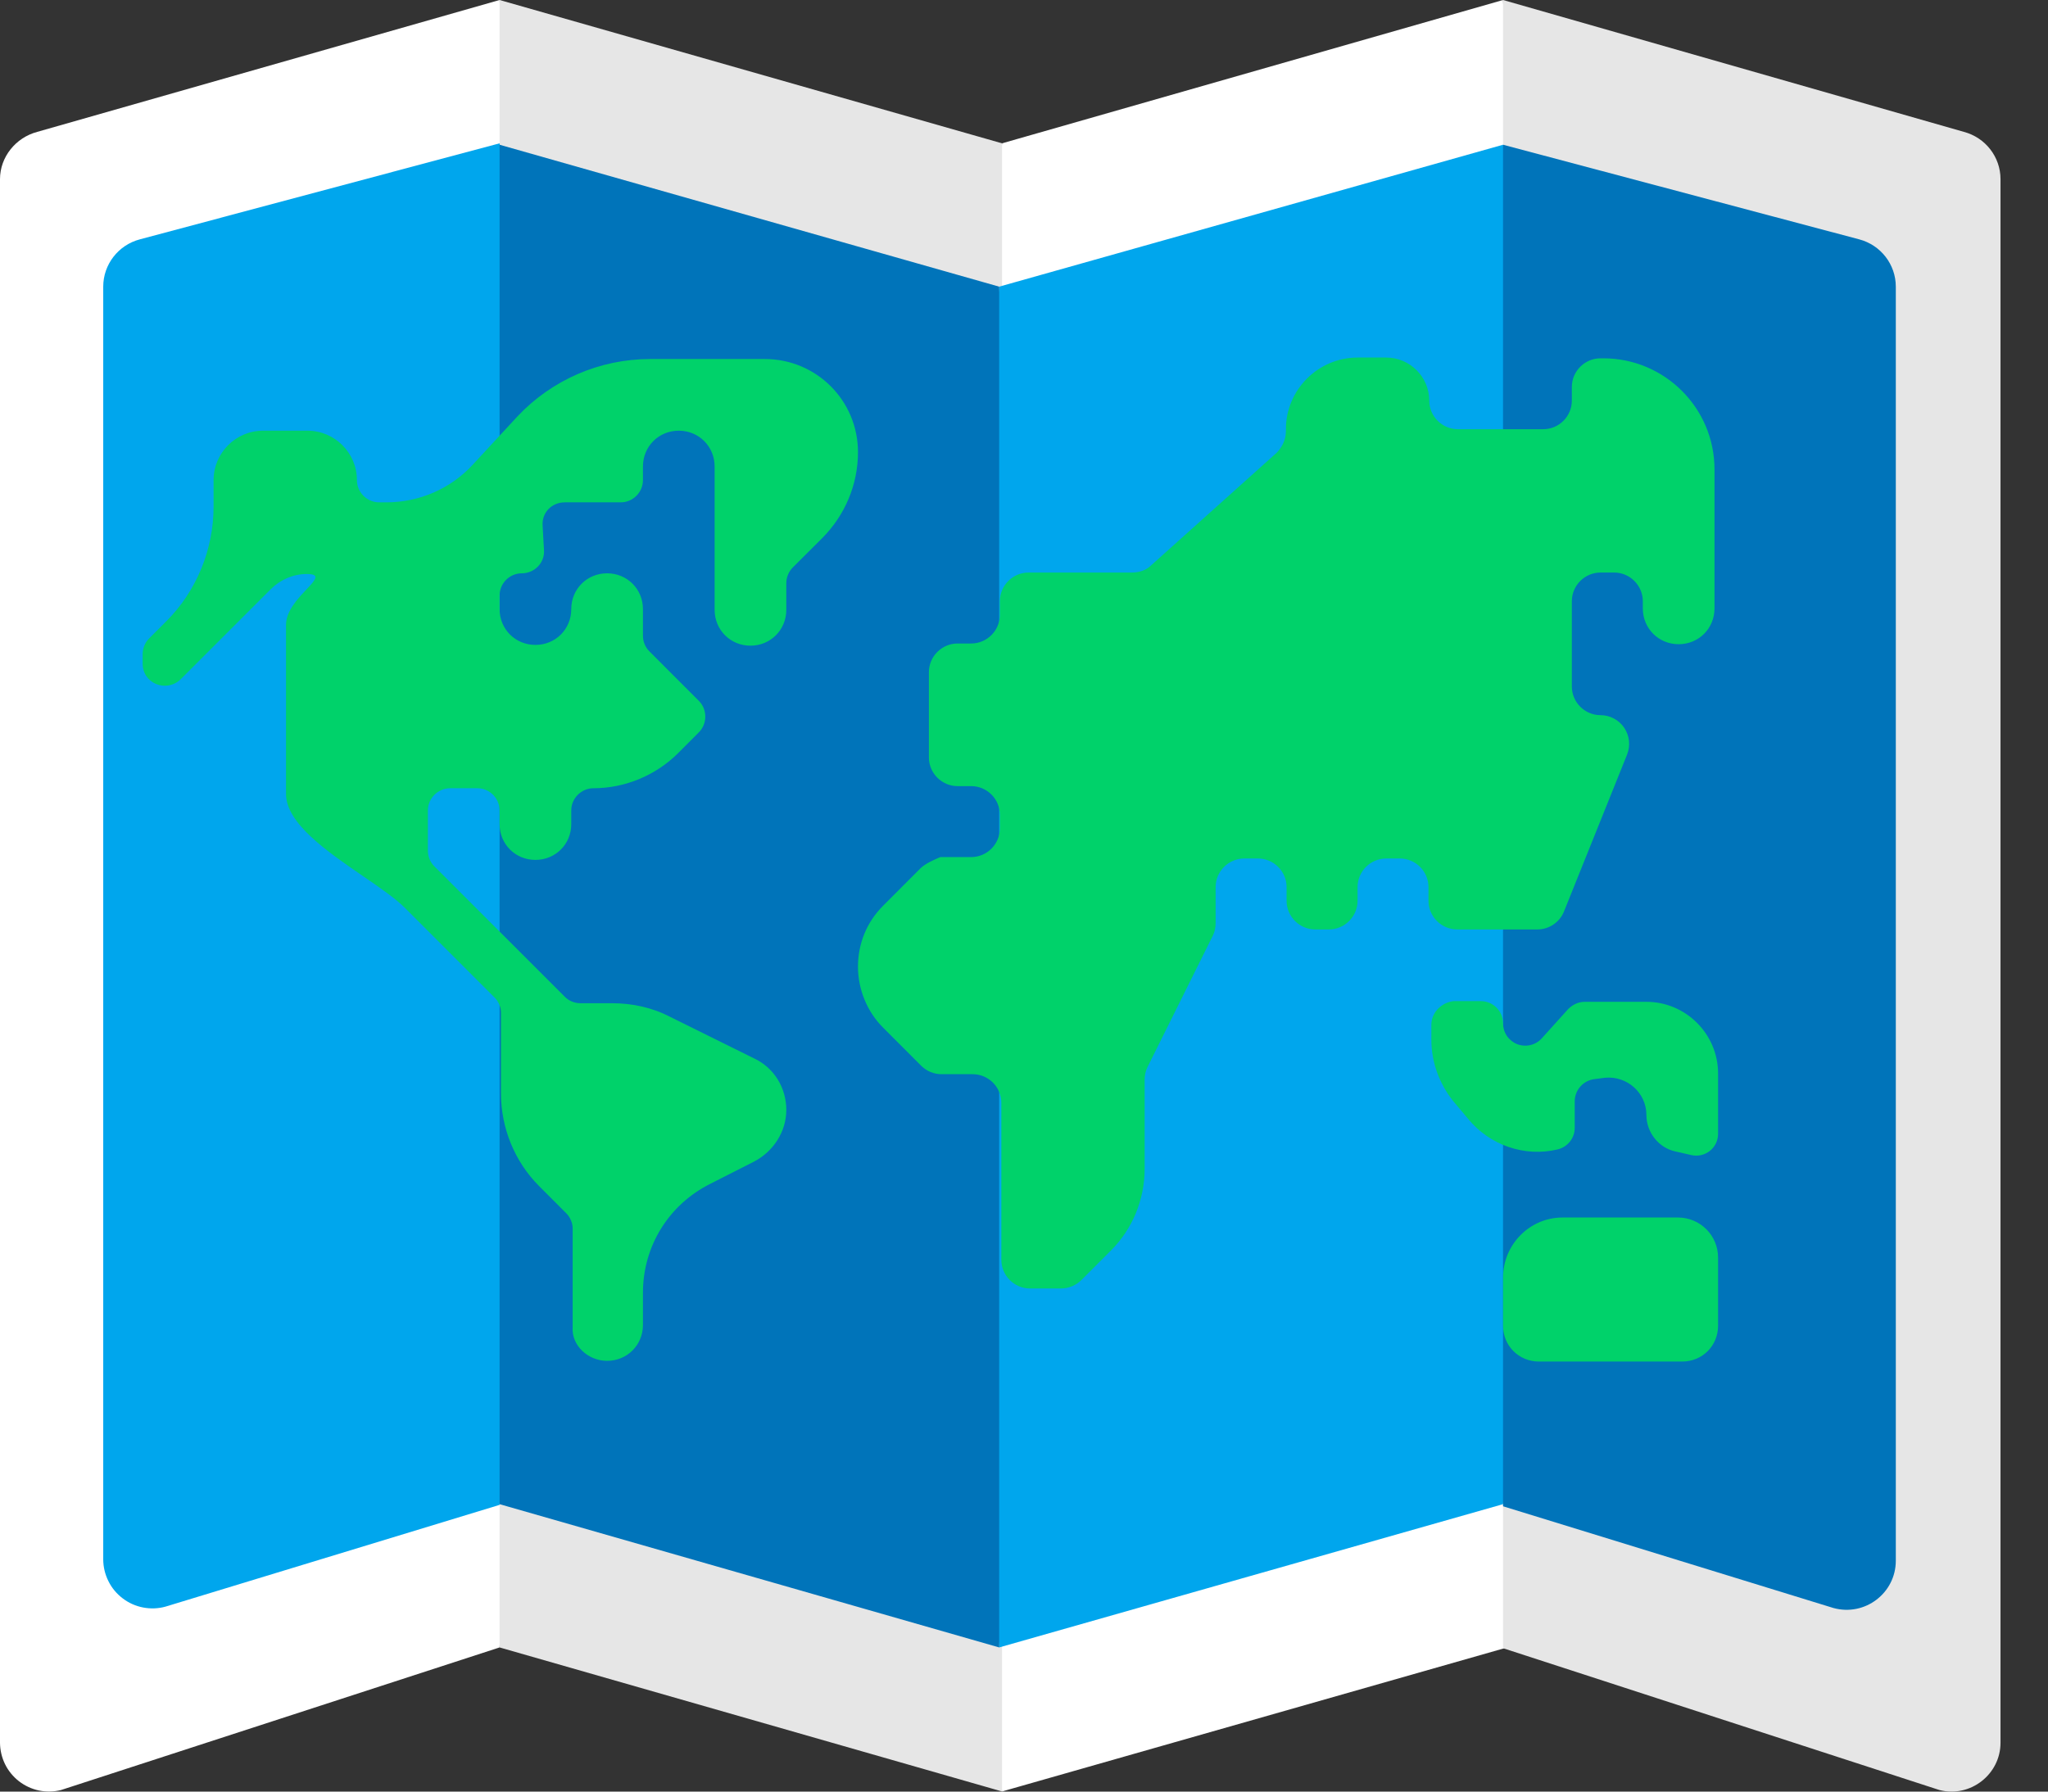 <svg width="32" height="28" viewBox="0 0 32 28" fill="none" xmlns="http://www.w3.org/2000/svg">
<rect x="0" y="0" width="32" height="28" fill="#333333" stroke="none"/>
<path d="M0.582 2.061L7.806 0L8.4 12.879L7.806 25.747L0.952 27.976C0.839 28.004 0.722 28.006 0.608 27.983C0.495 27.959 0.388 27.909 0.296 27.838C0.205 27.767 0.13 27.676 0.079 27.572C0.028 27.468 0.001 27.353 0 27.237V2.8C0 2.453 0.246 2.15 0.582 2.061ZM15.657 2.24L23.485 0L24.079 12.879L23.508 25.759L15.657 27.998L14.559 15.119L15.657 2.24Z" fill="white"/>
<path d="M15.657 2.24L7.806 0V25.747L15.657 27.998V2.24ZM30.686 2.061L23.485 0V25.759L30.305 27.976C30.787 28.099 31.258 27.73 31.258 27.237V2.8C31.258 2.453 31.022 2.15 30.686 2.061Z" fill="#E6E6E6"/>
<path d="M2.184 3.741L7.806 2.24L8.959 12.879L7.806 23.519L2.587 25.109C2.473 25.141 2.353 25.145 2.237 25.123C2.121 25.101 2.011 25.052 1.917 24.98C1.823 24.909 1.746 24.817 1.694 24.711C1.641 24.605 1.613 24.488 1.613 24.37V4.48C1.613 4.133 1.848 3.83 2.184 3.741ZM15.612 4.48L23.485 2.262L24.639 12.879L23.485 23.508L15.612 25.747L14.559 15.119L15.612 4.48Z" fill="#00A6ED"/>
<path d="M15.612 4.48L7.806 2.262V23.508L15.612 25.747V4.48ZM29.051 3.741L23.485 2.262V23.541L28.648 25.131C29.141 25.266 29.622 24.896 29.622 24.392V4.48C29.622 4.133 29.387 3.83 29.051 3.741Z" fill="#0074BA"/>
<path d="M13.798 14.156L14.391 13.562C14.472 13.492 14.57 13.449 14.662 13.408L14.694 13.395H15.175C15.421 13.395 15.623 13.193 15.623 12.947V12.734C15.623 12.487 15.421 12.286 15.175 12.286H14.962C14.716 12.286 14.514 12.084 14.514 11.838V10.505C14.514 10.259 14.716 10.057 14.962 10.057H15.175C15.421 10.057 15.623 9.855 15.623 9.609V9.396C15.623 9.15 15.825 8.948 16.071 8.948H17.684C17.796 8.948 17.908 8.915 17.986 8.836L19.946 7.078C20.036 6.988 20.092 6.865 20.092 6.742V6.708C20.092 6.092 20.596 5.588 21.212 5.588H21.66C22.029 5.588 22.332 5.891 22.332 6.26C22.332 6.507 22.533 6.708 22.78 6.708H24.112C24.359 6.708 24.56 6.507 24.56 6.26V6.048C24.56 5.801 24.762 5.6 25.008 5.6H25.053C26.005 5.6 26.789 6.372 26.789 7.336V9.508C26.789 9.822 26.543 10.068 26.229 10.068C25.915 10.068 25.669 9.822 25.669 9.508V9.396C25.669 9.15 25.467 8.948 25.221 8.948H25.008C24.762 8.948 24.56 9.15 24.56 9.396V10.729C24.56 10.975 24.762 11.177 25.008 11.177C25.081 11.177 25.154 11.195 25.218 11.23C25.283 11.264 25.338 11.314 25.379 11.375C25.42 11.436 25.445 11.506 25.453 11.579C25.46 11.651 25.45 11.725 25.423 11.793L24.437 14.246C24.37 14.414 24.202 14.526 24.023 14.526H22.768C22.522 14.526 22.32 14.324 22.32 14.078V13.865C22.32 13.618 22.119 13.417 21.872 13.417H21.66C21.413 13.417 21.212 13.618 21.212 13.865V14.078C21.212 14.324 21.01 14.526 20.764 14.526H20.551C20.305 14.526 20.103 14.324 20.103 14.078V13.865C20.103 13.618 19.901 13.417 19.655 13.417H19.442C19.196 13.417 18.994 13.618 18.994 13.865V14.425C18.994 14.492 18.983 14.559 18.949 14.626L17.93 16.676C17.897 16.743 17.885 16.81 17.885 16.878V18.266C17.885 18.748 17.695 19.207 17.359 19.543L16.9 20.002C16.858 20.045 16.807 20.079 16.751 20.102C16.695 20.126 16.636 20.137 16.575 20.137H16.093C15.847 20.137 15.646 19.935 15.646 19.689V17.236C15.646 16.989 15.444 16.788 15.198 16.788H14.716C14.656 16.789 14.596 16.777 14.54 16.754C14.484 16.731 14.434 16.697 14.391 16.654L13.798 16.06C13.551 15.814 13.406 15.466 13.406 15.108C13.406 14.75 13.54 14.414 13.798 14.156ZM10.046 20.708C10.046 21.021 9.799 21.268 9.486 21.268C9.183 21.268 8.926 21.021 8.948 20.741V19.207C8.949 19.161 8.94 19.116 8.922 19.074C8.905 19.032 8.88 18.993 8.847 18.961L8.422 18.535C8.041 18.154 7.828 17.628 7.828 17.09V15.836C7.829 15.79 7.82 15.745 7.803 15.703C7.785 15.66 7.76 15.622 7.728 15.59L6.328 14.19C6.178 14.04 5.935 13.873 5.671 13.692C5.112 13.308 4.469 12.867 4.469 12.409V9.766C4.469 9.551 4.653 9.355 4.789 9.212C4.928 9.063 5.015 8.971 4.793 8.971C4.581 8.971 4.379 9.06 4.233 9.206L2.822 10.617C2.598 10.83 2.229 10.684 2.229 10.371V10.225C2.229 10.136 2.262 10.046 2.329 9.979L2.598 9.71C3.069 9.24 3.337 8.59 3.337 7.918V7.504C3.337 7.078 3.685 6.731 4.11 6.731H4.804C5.23 6.731 5.577 7.078 5.577 7.504C5.577 7.694 5.734 7.851 5.924 7.851H6.036C6.552 7.851 7.044 7.638 7.392 7.257L8.086 6.507C8.623 5.936 9.374 5.611 10.158 5.611H11.95C12.756 5.611 13.406 6.26 13.406 7.067C13.406 7.571 13.204 8.052 12.846 8.411L12.386 8.87C12.354 8.902 12.329 8.941 12.312 8.983C12.294 9.025 12.286 9.071 12.286 9.116V9.531C12.286 9.844 12.039 10.091 11.726 10.091C11.412 10.091 11.166 9.844 11.166 9.531V7.291C11.166 6.977 10.919 6.731 10.606 6.731C10.292 6.731 10.046 6.977 10.046 7.291V7.504C10.046 7.694 9.889 7.851 9.699 7.851H8.825C8.623 7.851 8.467 8.008 8.478 8.209L8.5 8.601C8.512 8.792 8.355 8.96 8.153 8.96C7.963 8.96 7.806 9.116 7.806 9.307V9.519C7.806 9.833 8.052 10.079 8.366 10.079C8.68 10.079 8.926 9.833 8.926 9.519C8.926 9.206 9.172 8.96 9.486 8.96C9.799 8.96 10.046 9.206 10.046 9.519V9.934C10.046 10.024 10.079 10.113 10.147 10.18L10.919 10.953C11.054 11.087 11.054 11.311 10.919 11.446L10.595 11.771C10.247 12.118 9.766 12.319 9.273 12.319C9.083 12.319 8.926 12.476 8.926 12.666V12.879C8.926 13.193 8.68 13.439 8.366 13.439C8.052 13.439 7.806 13.193 7.806 12.879V12.666C7.806 12.476 7.649 12.319 7.459 12.319H7.033C6.843 12.319 6.686 12.476 6.686 12.666V13.294C6.686 13.383 6.72 13.473 6.787 13.54L8.825 15.578C8.892 15.646 8.982 15.679 9.071 15.679H9.564C9.878 15.679 10.191 15.746 10.471 15.892L11.782 16.541C12.095 16.687 12.286 17.001 12.286 17.348C12.286 17.684 12.084 17.997 11.782 18.154L11.099 18.501C10.449 18.826 10.046 19.476 10.046 20.204V20.708ZM22.365 16.25C22.365 16.598 22.488 16.933 22.701 17.202L22.936 17.482C23.272 17.897 23.821 18.087 24.336 17.964C24.412 17.946 24.48 17.904 24.529 17.843C24.578 17.782 24.605 17.706 24.605 17.628V17.213C24.605 17.034 24.739 16.889 24.907 16.866L25.075 16.844C25.423 16.81 25.725 17.079 25.725 17.426C25.725 17.695 25.915 17.941 26.184 17.997L26.431 18.053C26.643 18.098 26.845 17.941 26.845 17.718V16.777C26.845 16.161 26.341 15.657 25.725 15.657H24.762C24.661 15.657 24.572 15.702 24.504 15.769L24.09 16.228C24.043 16.28 23.981 16.317 23.912 16.333C23.844 16.349 23.772 16.344 23.706 16.319C23.641 16.293 23.585 16.248 23.545 16.19C23.506 16.132 23.485 16.063 23.485 15.993C23.485 15.802 23.328 15.646 23.138 15.646H22.712C22.522 15.668 22.365 15.825 22.365 16.015V16.25ZM24.045 21.279C23.732 21.279 23.485 21.032 23.485 20.719V19.968C23.485 19.453 23.899 19.028 24.415 19.028H26.218C26.565 19.028 26.845 19.308 26.845 19.655V20.719C26.845 21.032 26.599 21.279 26.285 21.279H24.045Z" fill="#00D26A"/>
</svg>
